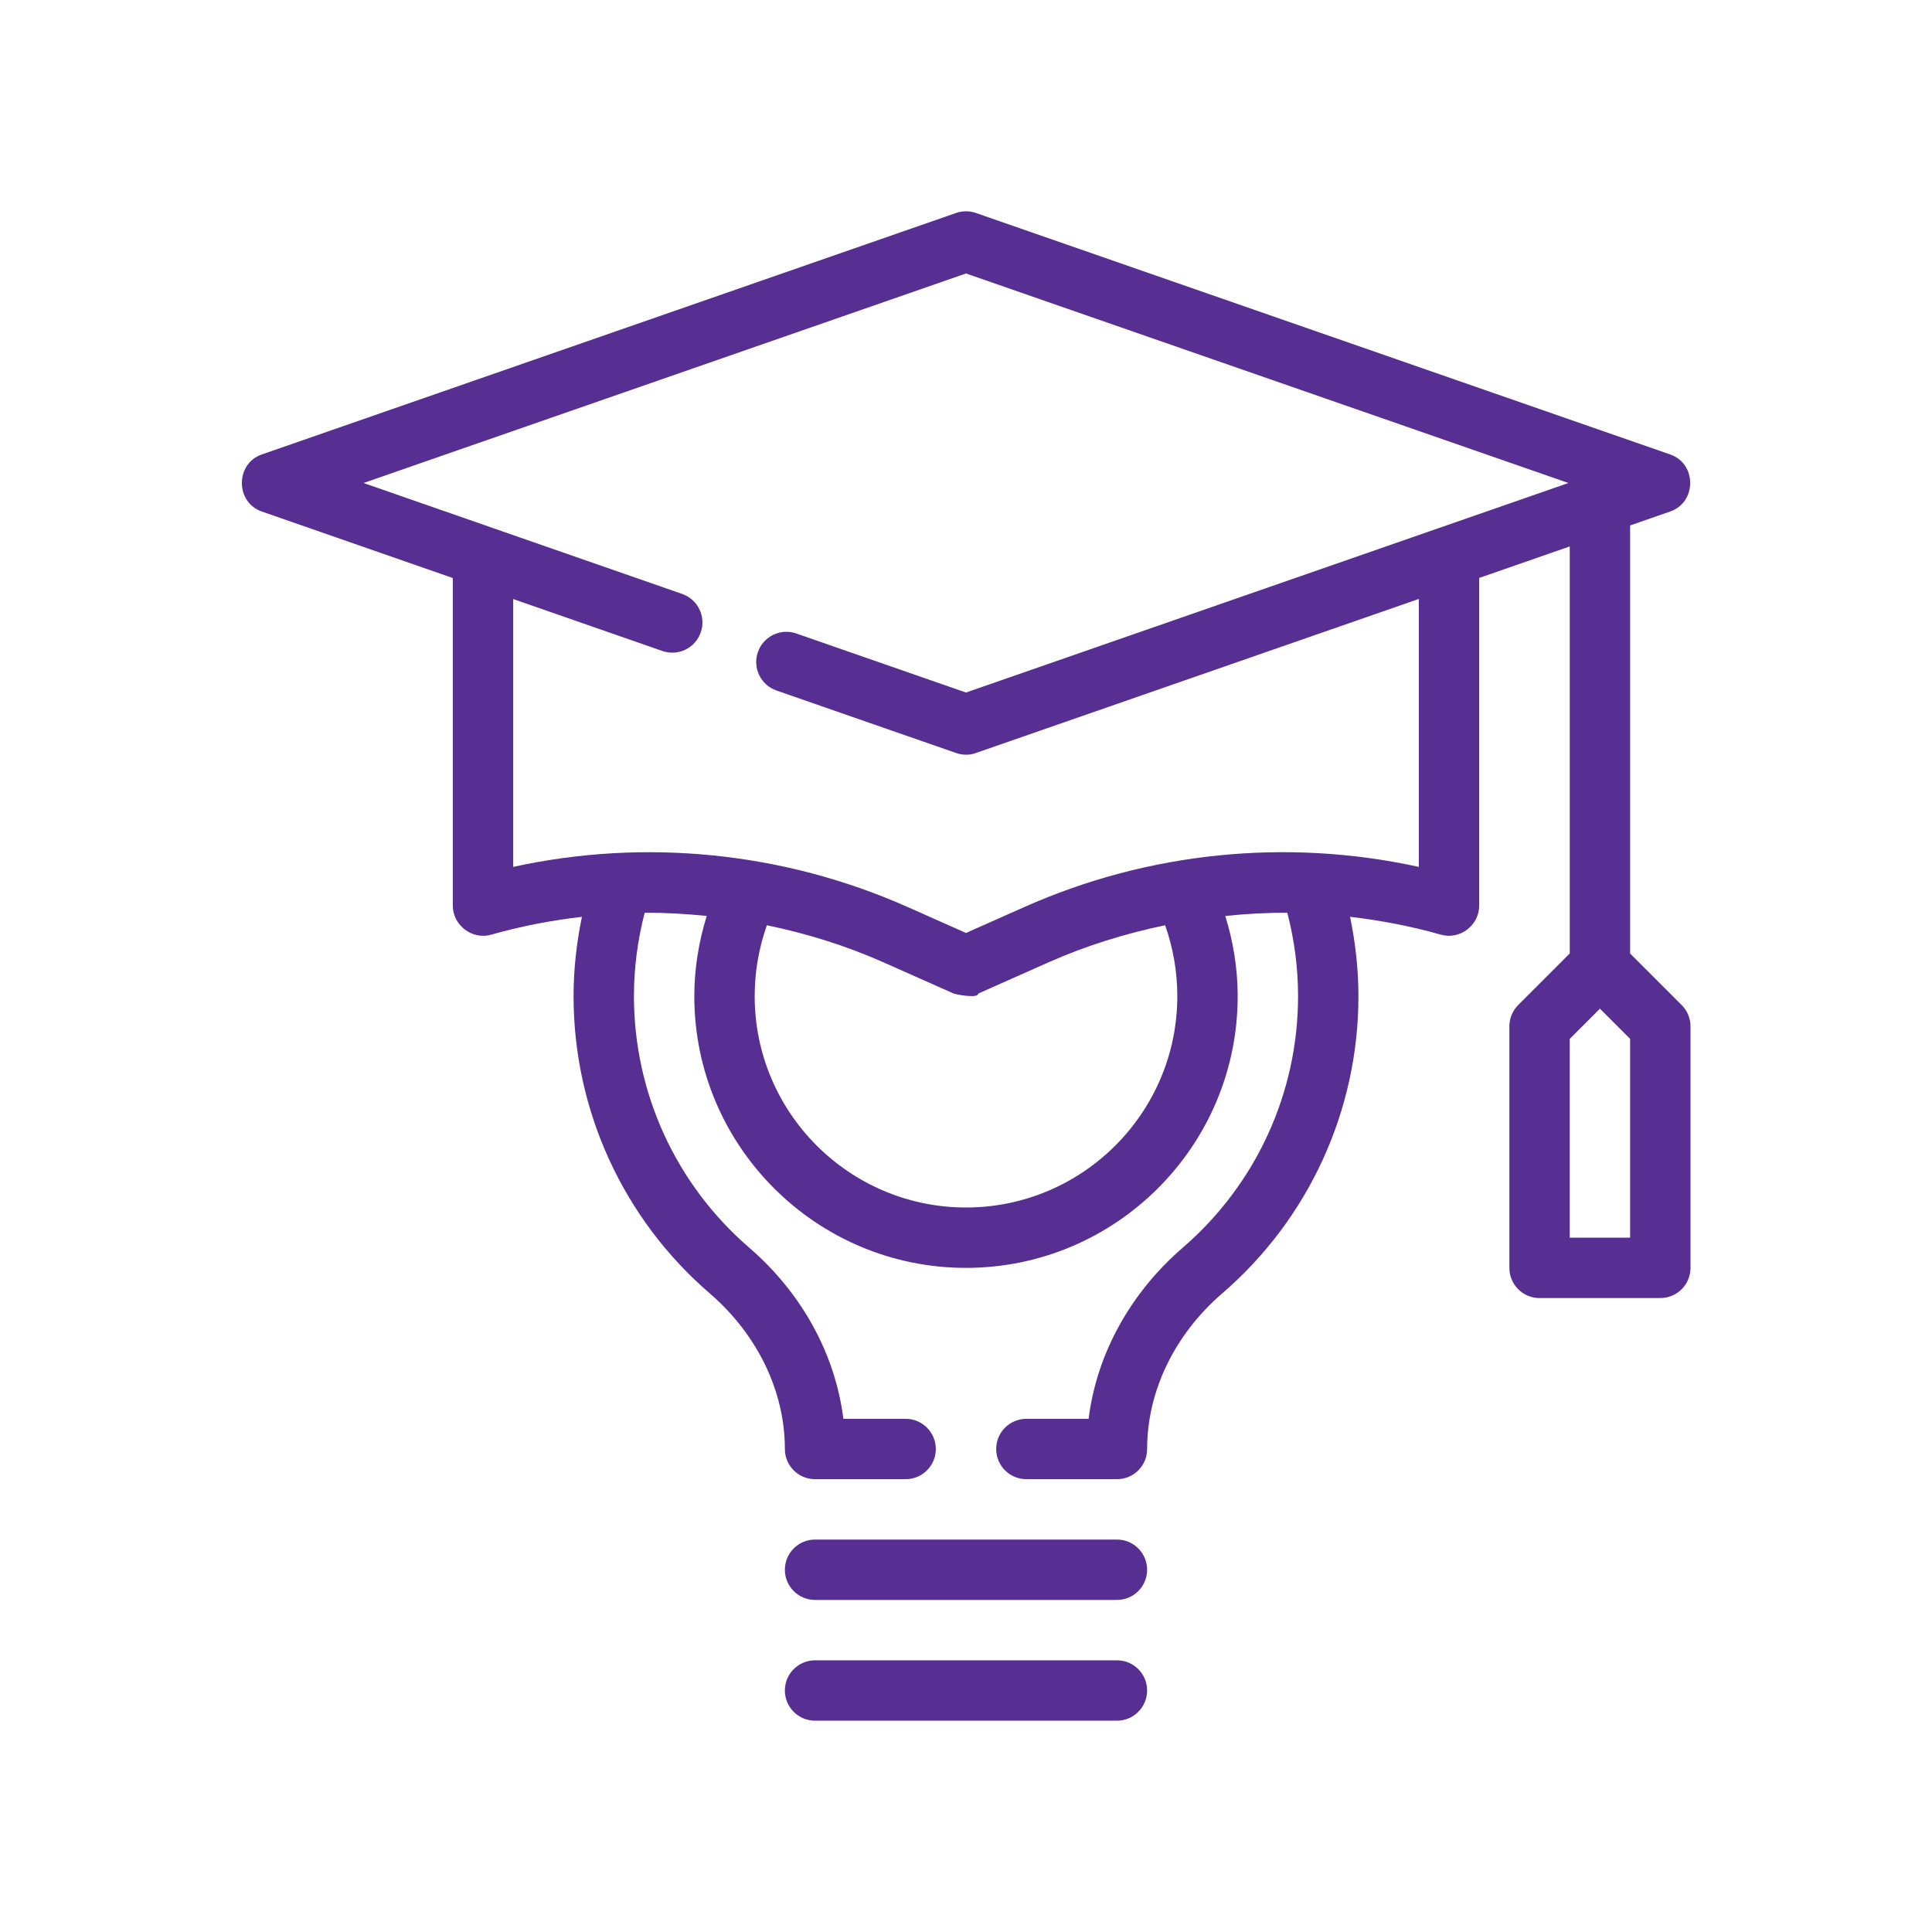 <?xml version="1.0" encoding="utf-8"?>
<!-- Generator: Adobe Illustrator 28.2.0, SVG Export Plug-In . SVG Version: 6.00 Build 0)  -->
<svg version="1.1" id="Outline" xmlns="http://www.w3.org/2000/svg" xmlns:xlink="http://www.w3.org/1999/xlink" x="0px" y="0px"
	 viewBox="0 0 64 64" enable-background="new 0 0 64 64" xml:space="preserve">
<g>
	<path fill="#572E91" d="M37,51H27c-0.553,0-1,0.448-1,1s0.447,1,1,1h10c0.553,0,1-0.448,1-1S37.553,51,37,51z"/>
	<path fill="#572E91" d="M37,55H27c-0.553,0-1,0.448-1,1s0.447,1,1,1h10c0.553,0,1-0.448,1-1S37.553,55,37,55z"/>
	<path fill="#572E91" d="M54,31.586V17.406c0,0,1.323-0.46,1.328-0.462
		c0.881-0.306,0.884-1.582,0-1.889l-23-8c-0.213-0.074-0.443-0.074-0.656,0
		c0,0-22.926,7.974-23,8c-0.878,0.305-0.88,1.583-0.001,1.889L15,19.148c0,0,0,10.802,0,10.852
		c0,0.654,0.647,1.143,1.274,0.962c0.987-0.282,1.992-0.473,3.003-0.591C19.1,31.231,19,32.11,19,33
		c0,3.792,1.65,7.385,4.524,9.856C25.098,44.219,26,46.094,26,48c0,0.552,0.447,1,1,1h3
		c0.553,0,1-0.448,1-1s-0.447-1-1-1h-2.063c-0.264-2.127-1.362-4.147-3.105-5.658
		C22.396,39.249,21,36.208,21,33c0-0.94,0.123-1.865,0.356-2.763c0.687-0.005,1.372,0.036,2.055,0.105
		C23.146,31.201,23,32.089,23,33c0,4.962,4.037,9,9,9s9-4.038,9-9c0-0.911-0.146-1.799-0.411-2.658
		c0.683-0.069,1.368-0.11,2.055-0.105C42.877,31.135,43,32.06,43,33c0,3.208-1.396,6.249-3.835,8.344
		C37.425,42.854,36.326,44.873,36.062,47H34c-0.553,0-1,0.448-1,1s0.447,1,1,1h3c0.553,0,1-0.448,1-1
		c0-1.906,0.902-3.781,2.473-5.142C43.35,40.385,45,36.791,45,33c0-0.89-0.1-1.769-0.277-2.63
		c1.01,0.119,2.015,0.309,3.003,0.591C48.359,31.142,49,30.657,49,30V19.145l3-1.044v13.484
		l-1.707,1.707C50.105,33.48,50,33.735,50,34v8c0,0.552,0.447,1,1,1h4c0.553,0,1-0.448,1-1v-8
		c0-0.265-0.105-0.52-0.293-0.707L54,31.586z M39,33c0,3.86-3.141,7-7,7s-7-3.14-7-7
		c0-0.808,0.137-1.595,0.404-2.35c1.313,0.274,2.604,0.669,3.842,1.22l2.348,1.043
		c0.055,0.025,0.812,0.177,0.812,0l2.348-1.043c1.239-0.55,2.529-0.946,3.842-1.22
		C38.863,31.405,39,32.192,39,33z M47.629,17.505c-0.009,0.004-0.018,0.005-0.027,0.009L32,22.941
		l-5.622-1.956c-0.518-0.182-1.091,0.094-1.272,0.616c-0.182,0.521,0.094,1.092,0.616,1.273
		c0,0,5.95,2.07,5.95,2.07c0.209,0.073,0.448,0.078,0.656,0c0,0,14.672-5.103,14.672-5.103v8.876
		c-4.367-0.957-8.956-0.499-13.059,1.326L32,30.906l-1.941-0.863
		C25.955,28.22,21.364,27.761,17,28.717V19.844l4.94,1.72c0.524,0.183,1.093-0.093,1.273-0.616
		c0.182-0.521-0.094-1.091-0.615-1.273l-6.194-2.156c-0.016-0.007-0.033-0.011-0.05-0.018
		l-4.312-1.501L32,9.059L51.956,16L47.629,17.505z M54,41h-2v-6.586l1-1l1,1V41z"/>
</g>
</svg>
